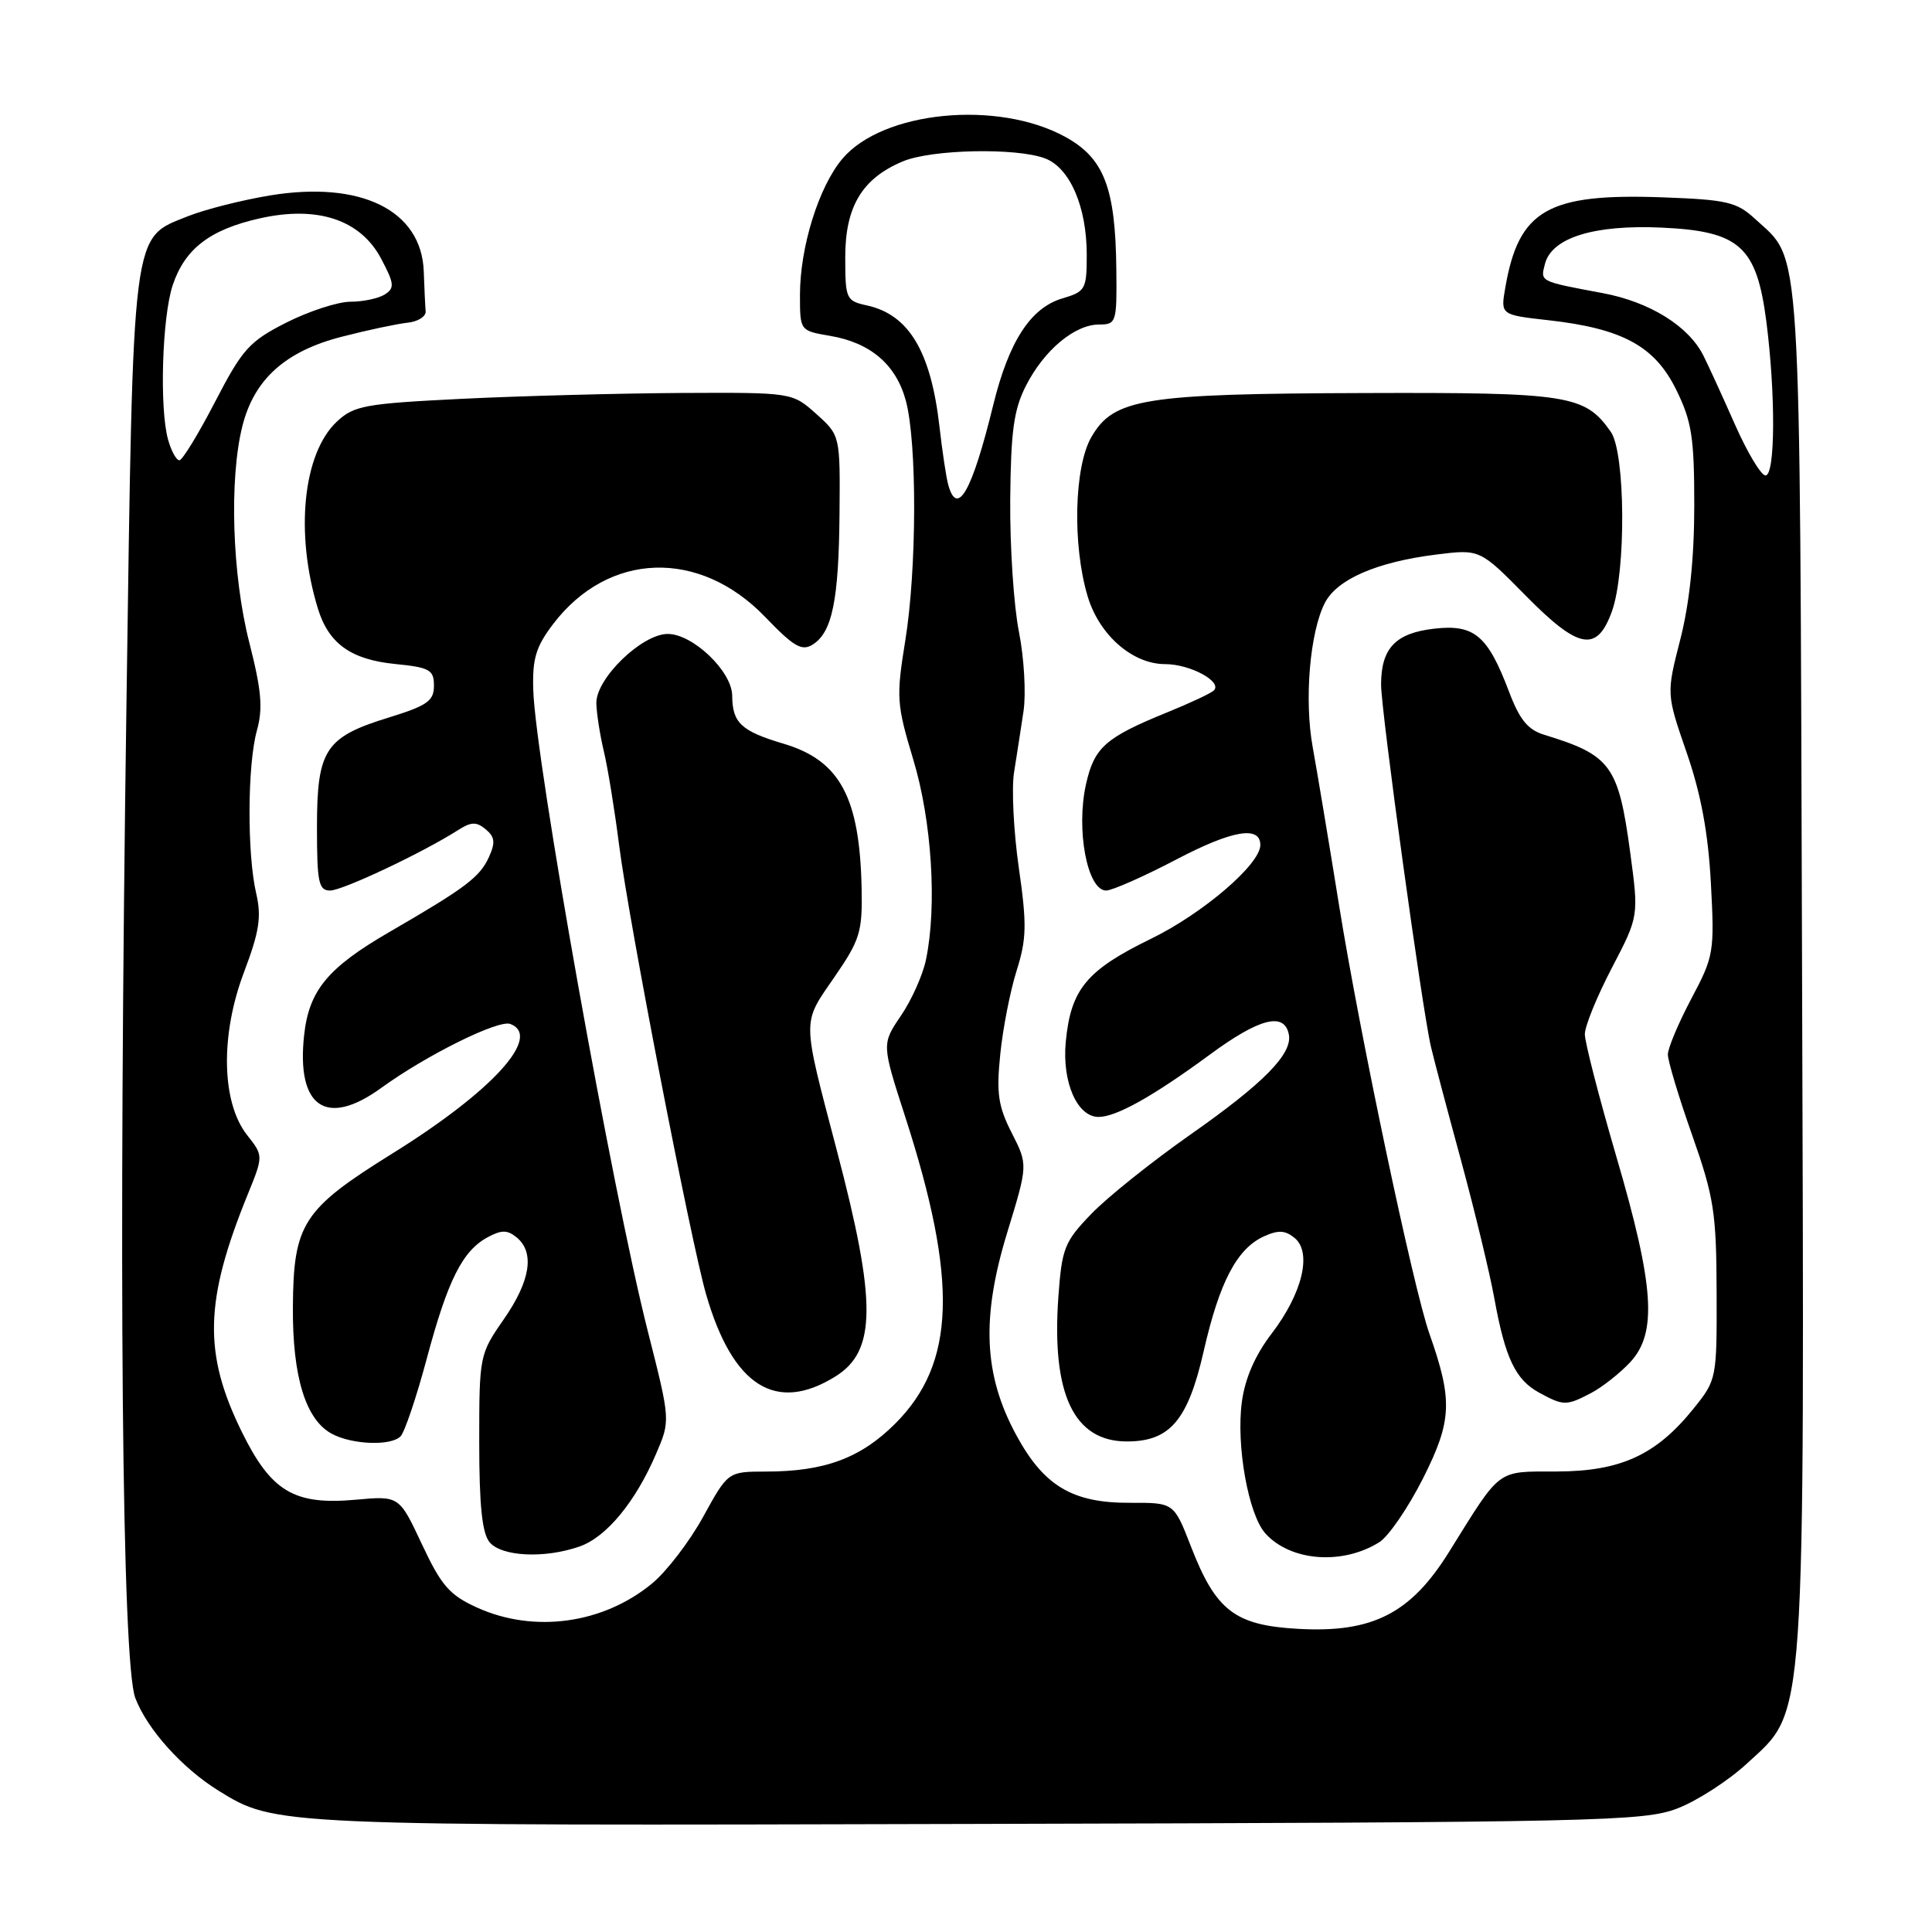 <?xml version="1.0" encoding="UTF-8" standalone="no"?>
<!DOCTYPE svg PUBLIC "-//W3C//DTD SVG 1.1//EN" "http://www.w3.org/Graphics/SVG/1.1/DTD/svg11.dtd" >
<svg xmlns="http://www.w3.org/2000/svg" xmlns:xlink="http://www.w3.org/1999/xlink" version="1.1" viewBox="0 0 256 256">
 <g >
 <path fill="currentColor"
d=" M 222.26 239.63 C 224.88 238.62 229.04 235.94 231.51 233.65 C 239.36 226.40 239.10 230.14 238.78 127.86 C 238.47 29.86 238.78 34.75 232.55 29.00 C 230.13 26.77 228.83 26.46 220.33 26.15 C 205.09 25.59 201.24 27.80 199.46 38.11 C 198.83 41.72 198.83 41.72 205.16 42.43 C 214.98 43.53 219.26 45.86 222.10 51.63 C 224.17 55.83 224.50 57.94 224.50 67.00 C 224.50 73.93 223.87 79.95 222.65 84.72 C 220.80 91.94 220.80 91.94 223.49 99.72 C 225.38 105.18 226.34 110.33 226.70 117.00 C 227.19 126.16 227.10 126.71 224.10 132.35 C 222.40 135.57 221.00 138.89 221.00 139.73 C 221.00 140.57 222.44 145.37 224.21 150.38 C 227.10 158.60 227.43 160.65 227.46 171.15 C 227.50 182.71 227.47 182.84 224.40 186.65 C 219.47 192.79 214.74 194.96 206.30 194.98 C 198.22 195.00 198.99 194.43 192.03 205.60 C 186.93 213.81 181.87 216.39 172.00 215.83 C 163.61 215.36 161.11 213.43 157.80 204.90 C 155.55 199.11 155.55 199.11 149.76 199.13 C 142.10 199.17 138.30 196.90 134.63 190.10 C 130.33 182.14 130.01 174.57 133.48 163.26 C 136.21 154.34 136.21 154.34 134.06 150.12 C 132.27 146.60 132.01 144.88 132.54 139.70 C 132.88 136.29 133.86 131.30 134.71 128.61 C 136.03 124.41 136.08 122.50 135.00 115.00 C 134.31 110.20 134.03 104.52 134.36 102.39 C 134.70 100.25 135.27 96.59 135.62 94.25 C 135.97 91.91 135.70 87.19 135.02 83.75 C 134.33 80.31 133.81 72.44 133.86 66.25 C 133.94 57.12 134.33 54.27 135.95 51.10 C 138.35 46.39 142.41 43.00 145.63 43.00 C 147.91 43.00 148.00 42.73 147.92 35.75 C 147.81 24.90 146.31 20.98 141.18 18.15 C 132.21 13.21 116.95 14.70 111.61 21.05 C 108.48 24.77 106.00 32.74 106.00 39.09 C 106.00 43.82 106.00 43.82 109.97 44.50 C 115.34 45.40 118.74 48.31 120.03 53.10 C 121.53 58.68 121.49 75.44 119.95 84.91 C 118.74 92.41 118.80 93.29 121.02 100.67 C 123.47 108.78 124.18 120.03 122.70 127.15 C 122.29 129.16 120.80 132.50 119.39 134.57 C 116.83 138.34 116.83 138.34 119.93 147.93 C 126.97 169.72 126.62 180.64 118.63 188.63 C 114.05 193.21 109.26 194.99 101.48 194.99 C 96.46 195.00 96.46 195.00 93.18 200.97 C 91.38 204.25 88.32 208.24 86.39 209.83 C 79.90 215.18 70.75 216.43 63.21 213.01 C 59.56 211.35 58.48 210.11 55.91 204.63 C 52.90 198.20 52.90 198.20 47.14 198.72 C 38.98 199.46 35.94 197.65 32.05 189.75 C 26.92 179.33 27.09 172.38 32.80 158.33 C 34.91 153.15 34.91 153.15 32.74 150.40 C 29.35 146.08 29.17 137.19 32.32 128.85 C 34.37 123.43 34.67 121.49 33.94 118.35 C 32.73 113.12 32.78 101.33 34.04 96.80 C 34.86 93.85 34.65 91.47 33.03 85.13 C 30.76 76.23 30.35 63.45 32.12 56.45 C 33.68 50.24 37.84 46.51 45.36 44.60 C 48.73 43.73 52.62 42.91 54.00 42.76 C 55.38 42.62 56.45 41.94 56.40 41.25 C 56.34 40.56 56.23 38.18 56.15 35.95 C 55.85 27.86 47.82 23.91 35.75 25.90 C 32.03 26.52 27.17 27.75 24.96 28.63 C 17.39 31.66 17.67 29.47 16.76 93.00 C 15.68 168.09 16.15 220.34 17.93 225.00 C 19.51 229.14 24.14 234.29 28.95 237.27 C 36.47 241.93 36.33 241.93 129.50 241.68 C 211.93 241.47 217.80 241.34 222.26 239.63 Z  M 182.75 204.36 C 183.99 203.59 186.60 199.77 188.57 195.87 C 192.40 188.25 192.52 185.56 189.40 176.71 C 187.28 170.71 180.18 137.05 177.44 120.00 C 176.07 111.47 174.49 102.03 173.94 99.00 C 172.80 92.74 173.56 83.75 175.56 79.87 C 177.19 76.74 182.43 74.47 190.31 73.48 C 196.09 72.76 196.09 72.76 202.17 78.93 C 209.19 86.06 211.61 86.50 213.59 81.00 C 215.48 75.75 215.38 59.99 213.44 57.22 C 210.01 52.33 207.91 51.99 180.80 52.08 C 151.48 52.17 147.58 52.80 144.62 57.90 C 142.33 61.84 142.08 72.21 144.12 79.02 C 145.66 84.15 150.06 88.00 154.39 88.00 C 157.71 88.00 162.01 90.33 160.84 91.49 C 160.48 91.85 157.72 93.15 154.71 94.37 C 146.46 97.73 145.00 99.01 143.90 103.92 C 142.55 109.95 144.08 118.00 146.57 118.00 C 147.36 118.00 151.57 116.14 155.92 113.86 C 163.27 110.01 167.00 109.37 167.00 111.97 C 167.00 114.52 159.41 121.03 152.50 124.40 C 143.97 128.56 141.89 131.07 141.22 138.04 C 140.71 143.38 142.73 148.00 145.57 148.00 C 147.91 148.00 152.81 145.25 160.23 139.80 C 166.87 134.90 170.19 134.05 170.78 137.08 C 171.27 139.65 167.44 143.54 157.72 150.35 C 152.65 153.91 146.75 158.62 144.62 160.83 C 141.04 164.54 140.71 165.37 140.24 171.83 C 139.32 184.74 142.29 191.00 149.32 191.00 C 155.02 191.00 157.40 188.21 159.49 179.06 C 161.58 169.87 163.90 165.46 167.47 163.83 C 169.38 162.96 170.30 163.01 171.55 164.04 C 173.87 165.97 172.58 171.36 168.52 176.68 C 166.30 179.58 164.97 182.64 164.55 185.78 C 163.78 191.55 165.42 200.71 167.68 203.20 C 171.01 206.88 177.86 207.41 182.75 204.36 Z  M 76.79 204.92 C 80.35 203.68 84.20 199.02 86.93 192.65 C 88.84 188.22 88.84 188.22 85.83 176.36 C 81.15 157.92 70.94 100.77 70.66 91.43 C 70.53 87.27 71.01 85.69 73.30 82.68 C 80.62 73.08 92.69 72.69 101.41 81.77 C 105.16 85.68 106.25 86.31 107.67 85.42 C 110.27 83.80 111.14 79.57 111.24 68.09 C 111.33 57.69 111.33 57.69 108.15 54.84 C 104.97 52.00 104.97 52.00 90.23 52.07 C 82.13 52.12 69.11 52.46 61.31 52.84 C 48.33 53.48 46.91 53.74 44.63 55.87 C 40.14 60.09 39.07 70.66 42.12 80.63 C 43.54 85.27 46.48 87.39 52.33 87.98 C 56.95 88.44 57.50 88.75 57.50 90.86 C 57.50 92.88 56.62 93.50 51.50 95.08 C 43.09 97.67 42.00 99.34 42.00 109.61 C 42.00 116.94 42.22 118.00 43.75 118.00 C 45.41 117.99 55.98 113.00 60.67 110.01 C 62.43 108.88 63.13 108.86 64.36 109.89 C 65.57 110.89 65.66 111.65 64.79 113.56 C 63.57 116.24 61.70 117.64 51.59 123.50 C 43.43 128.23 40.95 131.23 40.30 137.14 C 39.25 146.73 43.24 149.45 50.55 144.13 C 56.51 139.81 66.05 135.08 67.62 135.68 C 71.88 137.32 65.25 144.60 52.00 152.84 C 40.12 160.23 38.88 162.14 38.81 173.21 C 38.75 182.43 40.50 188.13 43.98 189.99 C 46.67 191.43 51.78 191.62 53.07 190.33 C 53.61 189.79 55.17 185.17 56.54 180.06 C 59.33 169.61 61.29 165.72 64.64 163.93 C 66.46 162.95 67.24 162.96 68.47 163.97 C 70.88 165.97 70.28 169.74 66.75 174.82 C 63.54 179.44 63.50 179.64 63.50 191.10 C 63.50 199.46 63.88 203.15 64.87 204.35 C 66.46 206.26 72.16 206.54 76.79 204.92 Z  M 210.80 184.60 C 212.28 183.82 214.62 181.99 216.00 180.51 C 219.62 176.63 219.21 170.44 214.17 153.24 C 211.88 145.40 210.00 138.11 210.00 137.04 C 210.00 135.97 211.61 132.02 213.58 128.25 C 217.15 121.41 217.15 121.41 216.01 112.95 C 214.45 101.43 213.45 100.06 204.64 97.37 C 202.44 96.70 201.36 95.37 199.95 91.64 C 197.13 84.20 195.36 82.70 190.06 83.30 C 184.92 83.88 183.00 85.89 183.00 90.72 C 183.00 94.20 188.47 133.95 189.62 138.75 C 189.97 140.26 191.76 147.03 193.60 153.78 C 195.43 160.53 197.42 168.78 198.02 172.11 C 199.45 179.97 200.81 182.82 203.94 184.53 C 207.18 186.29 207.53 186.30 210.80 184.60 Z  M 110.71 182.38 C 116.13 179.01 116.17 172.53 110.90 152.50 C 106.23 134.71 106.25 135.74 110.53 129.52 C 113.96 124.54 114.28 123.50 114.17 117.78 C 113.93 105.64 111.30 100.76 103.81 98.54 C 98.20 96.87 97.04 95.78 97.02 92.17 C 96.99 88.96 91.81 84.00 88.48 84.00 C 85.06 84.00 78.99 89.88 79.02 93.15 C 79.04 94.44 79.48 97.30 80.00 99.50 C 80.53 101.70 81.44 107.30 82.03 111.95 C 83.31 122.04 91.52 164.41 93.56 171.50 C 97.08 183.68 102.80 187.31 110.71 182.38 Z  M 125.65 64.25 C 125.38 63.29 124.86 59.83 124.49 56.57 C 123.35 46.57 120.44 41.69 114.87 40.47 C 112.11 39.87 112.00 39.61 112.00 34.06 C 112.00 27.36 114.25 23.63 119.64 21.38 C 123.47 19.78 134.68 19.55 138.48 20.99 C 141.77 22.24 144.00 27.40 144.00 33.76 C 144.00 38.33 143.83 38.64 140.77 39.54 C 136.56 40.79 133.67 45.24 131.60 53.70 C 128.81 65.09 126.85 68.58 125.65 64.25 Z  M 229.89 56.25 C 228.25 52.54 226.37 48.43 225.71 47.12 C 223.75 43.21 218.61 40.01 212.37 38.84 C 203.92 37.26 204.10 37.34 204.72 34.95 C 205.63 31.49 211.22 29.75 220.18 30.16 C 230.52 30.63 232.76 32.65 234.05 42.60 C 235.29 52.28 235.24 63.00 233.94 63.00 C 233.35 63.00 231.53 59.96 229.89 56.25 Z  M 22.27 58.25 C 21.11 54.10 21.48 41.99 22.89 37.77 C 24.51 32.95 27.83 30.41 34.44 28.93 C 42.08 27.22 47.76 29.11 50.50 34.27 C 52.25 37.57 52.31 38.17 51.00 39.01 C 50.17 39.54 48.12 39.98 46.43 39.98 C 44.74 39.99 40.92 41.24 37.93 42.75 C 33.03 45.24 32.13 46.24 28.50 53.24 C 26.30 57.49 24.17 60.98 23.77 60.99 C 23.37 60.99 22.69 59.76 22.27 58.25 Z "/>
</g>
</svg>